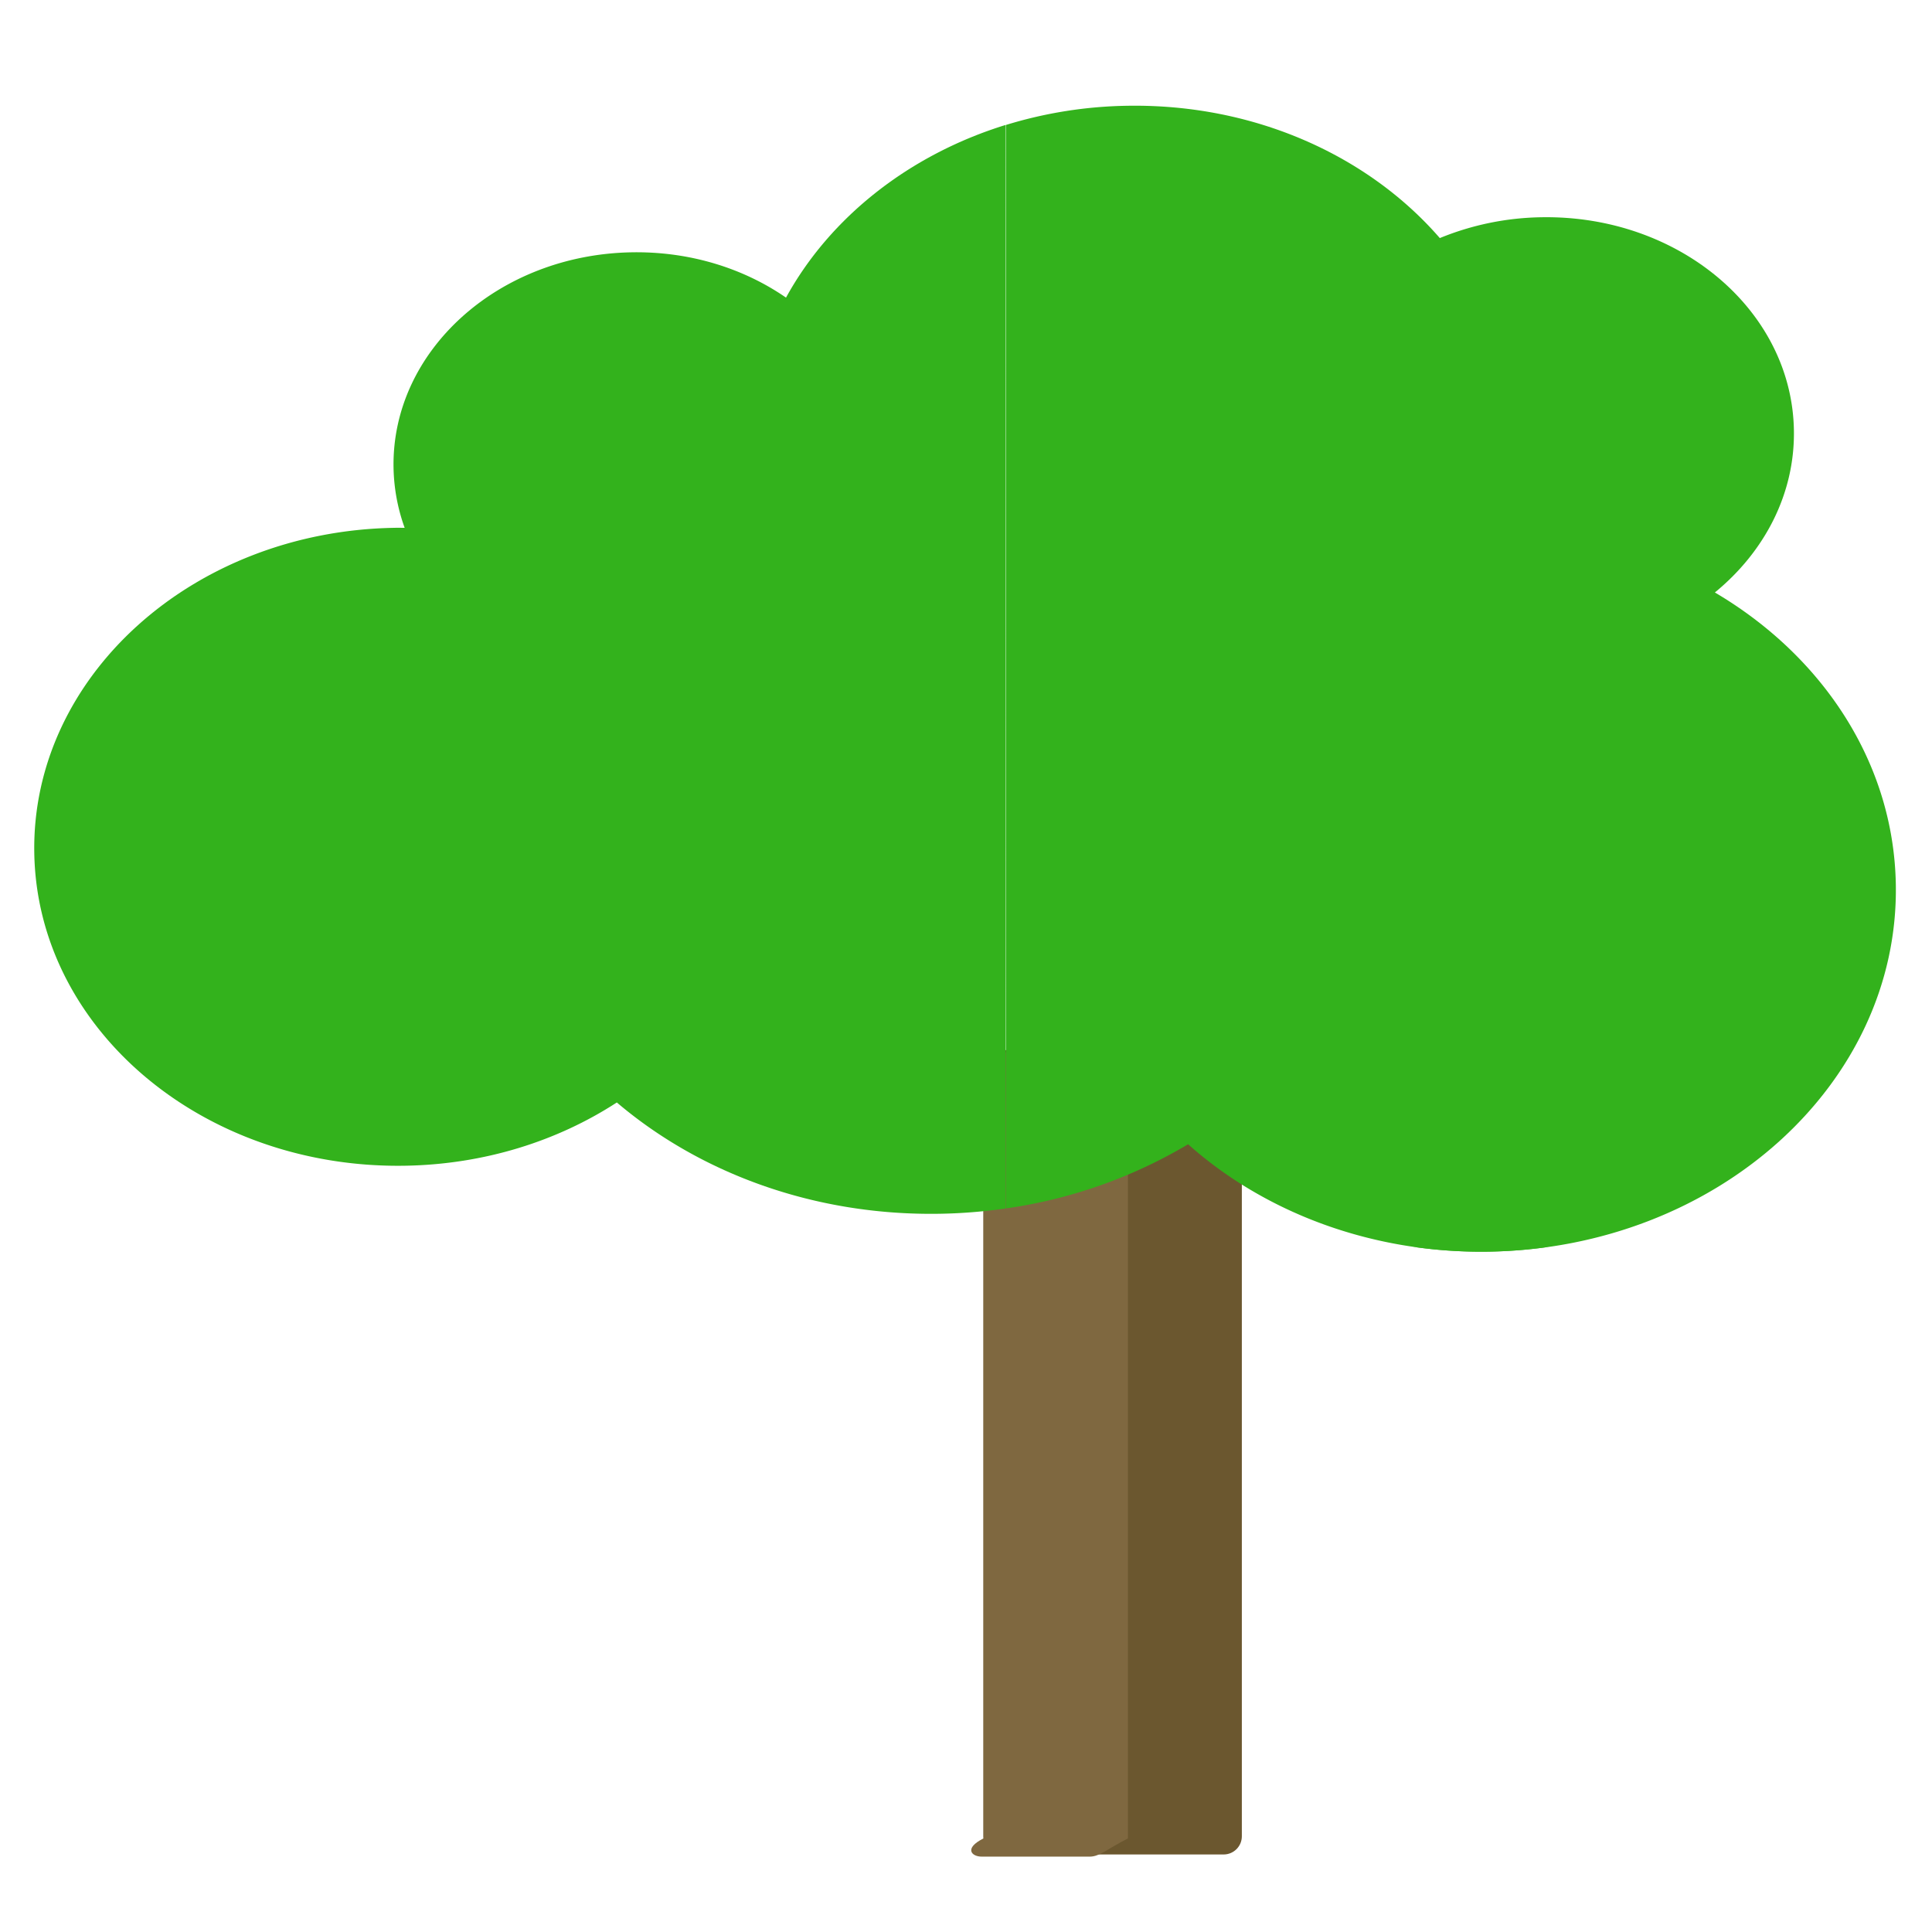 <svg id="Layer_1" data-name="Layer 1" xmlns="http://www.w3.org/2000/svg" width="1275" height="1275" viewBox="0 0 1275 1275"><defs><style>.cls-1{fill:#6b572f;}.cls-2{fill:#7f6840;}.cls-3{fill:#33b21c;}</style></defs><title>titeltrae</title><rect class="cls-1" x="649.02" y="693.01" width="170.52" height="530.82" rx="12" ry="12"/><path class="cls-2" d="M719.21,1225.26H647.86c-6.6,0-12-5.4,1.16-12V706.44c-13.16-6.6-7.76-12-1.16-12h71.35c6.6,0,12,5.4,25.15,12v506.82C731.21,1219.86,725.81,1225.26,719.21,1225.26Z"/><path class="cls-3" d="M1251.13,583.88c-1.31-80.6-48.43-151.06-119.42-192.89,32.68-26.76,52.85-64.94,52.16-107-1.29-79.14-75.83-142.1-166.49-140.62a183.67,183.67,0,0,0-67.19,13.75c-47-54.21-122.07-88.69-206.1-87.32A286.9,286.9,0,0,0,663.75,82.5v715a323.66,323.66,0,0,0,120.33-42.36C834.43,800,905,827.26,982.75,826,1133.12,823.54,1253.28,715.14,1251.13,583.88Z"/><path class="cls-3" d="M663.5,82.5c-63.84,19.79-115.88,61.18-144.78,113.91-27.86-19.26-63.27-30.53-101.66-29.9-88.16,1.44-158.61,65-157.35,142a123,123,0,0,0,7.34,39.82c-2.23,0-4.45-.07-6.69,0-133.2,2.18-239.64,98.2-237.74,214.47S134,771.48,267.23,769.31c52.43-.86,100.68-16.3,139.84-41.75,54.83,46.61,130.19,74.8,213,73.45a344.6,344.6,0,0,0,43.48-3.48Z"/><path class="cls-3" d="M932.57,822.83a313.51,313.51,0,0,0,89.53,0Z"/></svg>
